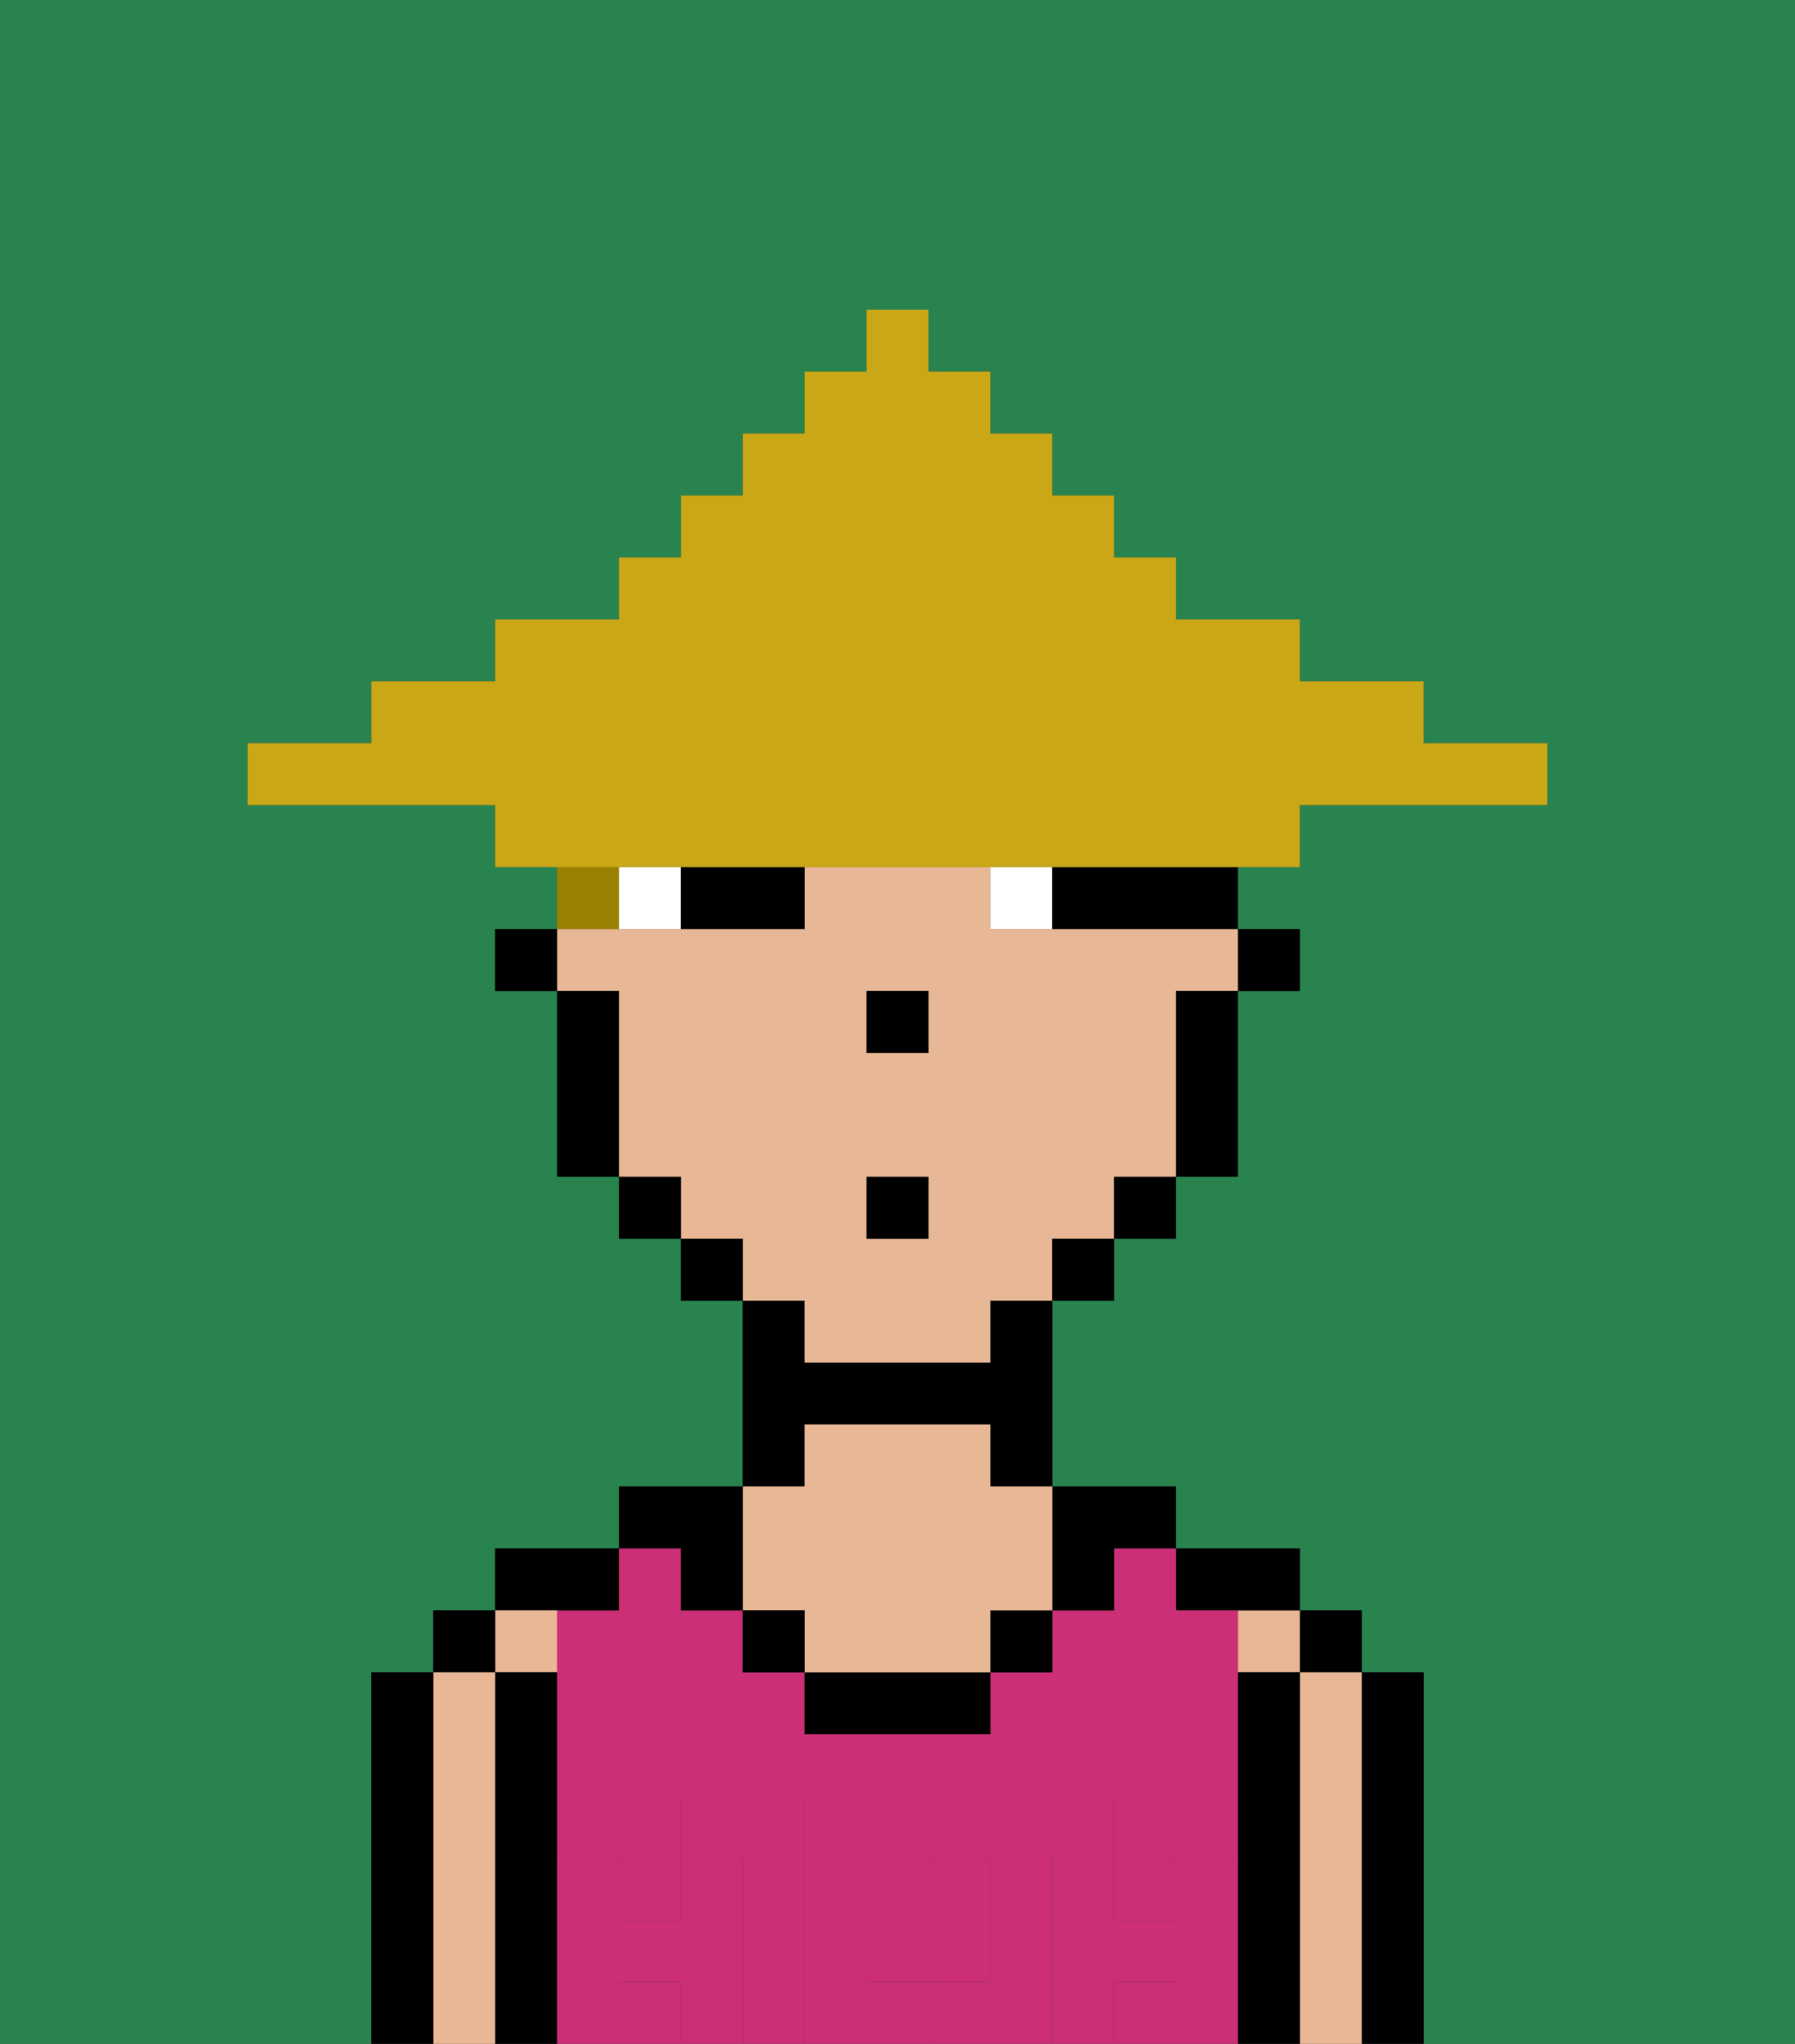 <svg xmlns="http://www.w3.org/2000/svg" viewBox="0 0 29 33"><rect x="0" y="0" width="29" height="33" fill="#333333" stroke="none"/><defs><style>polygon,rect,path{shape-rendering:crispedges;}.aa275-1{fill:#29834f;}.aa275-2{fill:#000000;}.aa275-3{fill:#e8b795;}.aa275-4{fill:#cc2f76;}.aa275-5{fill:#cc2f76;}.aa275-6{fill:#ffffff;}.aa275-7{fill:#9b8100;}.aa275-8{fill:#c9a717;}</style></defs><path class="aa275-1" d="M0,33H6V27H7V26H8V25h2V24h2V21H11V20H10V19H9V16H8V15H9V14H8V13H4V12H6V11H8V10h2V9h1V8h1V7h1V6h1V5h1V6h1V7h1V8h1V9h1v1h2v1h2v1h2v1H21v1H20v1h1v1H20v3H19v1H18v1H17v3h2v1h2v1h1v1h1v6h6V0H0Z"/><path class="aa275-2" d="M23,31V27H22v6h1Z"/><rect class="aa275-2" x="21" y="26" width="1" height="1"/><path class="aa275-3" d="M22,31V27H21v6h1Z"/><rect class="aa275-3" x="20" y="26" width="1" height="1"/><path class="aa275-2" d="M21,31V27H20v6h1Z"/><path class="aa275-2" d="M20,26h1V25H19v1Z"/><rect class="aa275-4" x="18" y="32" width="1" height="1"/><path class="aa275-4" d="M17,31V30h1V29h1v1h1V26H19V25H18v1H17v1H16v1H13V27H12V26H11V25H10v1H9v4h1V29h1v1h1v3h1V29h2v1h1v2H15v1h2Z"/><path class="aa275-4" d="M14,31v1h1V30H14Z"/><rect class="aa275-4" x="10" y="30" width="1" height="1"/><rect class="aa275-4" x="18" y="30" width="1" height="1"/><rect class="aa275-4" x="10" y="32" width="1" height="1"/><path class="aa275-2" d="M17,26h1V25h1V24H17Z"/><rect class="aa275-2" x="16" y="26" width="1" height="1"/><path class="aa275-2" d="M14,27H13v1h3V27Z"/><path class="aa275-2" d="M13,23h3v1h1V21H16v1H13V21H12v3h1Z"/><path class="aa275-3" d="M12,26h1v1h3V26h1V24H16V23H13v1H12Z"/><rect class="aa275-2" x="12" y="26" width="1" height="1"/><path class="aa275-2" d="M11,26h1V24H10v1h1Z"/><path class="aa275-2" d="M10,26V25H8v1Z"/><rect class="aa275-3" x="8" y="26" width="1" height="1"/><path class="aa275-2" d="M9,31V27H8v6H9Z"/><rect class="aa275-2" x="7" y="26" width="1" height="1"/><path class="aa275-3" d="M8,31V27H7v6H8Z"/><path class="aa275-2" d="M7,31V27H6v6H7Z"/><path class="aa275-5" d="M20,31V30H19v1H18V30H17v3h1V32h1v1h1Z"/><rect class="aa275-5" x="18" y="29" width="1" height="1"/><path class="aa275-5" d="M15,32h1V30H15Z"/><path class="aa275-5" d="M14,32V30h1V29H13v4h2V32Z"/><path class="aa275-5" d="M12,31V30H11v1H10V30H9v3h1V32h1v1h1Z"/><rect class="aa275-5" x="10" y="29" width="1" height="1"/><rect class="aa275-2" x="20" y="15" width="1" height="1"/><path class="aa275-3" d="M13,22h3V21h1V20h1V19h1V16h1V15H16V14H13v1H9v1h1v3h1v1h1v1h1Zm1-6h1v1H14Zm0,3h1v1H14Z"/><path class="aa275-2" d="M19,17v2h1V16H19Z"/><rect class="aa275-2" x="18" y="19" width="1" height="1"/><rect class="aa275-2" x="17" y="20" width="1" height="1"/><rect class="aa275-2" x="11" y="20" width="1" height="1"/><rect class="aa275-2" x="10" y="19" width="1" height="1"/><path class="aa275-2" d="M10,17V16H9v3h1Z"/><rect class="aa275-2" x="8" y="15" width="1" height="1"/><rect class="aa275-2" x="14" y="16" width="1" height="1"/><rect class="aa275-6" x="10" y="14" width="1" height="1"/><rect class="aa275-6" x="16" y="14" width="1" height="1"/><path class="aa275-2" d="M11,14v1h2V14Z"/><path class="aa275-2" d="M18,14H17v1h3V14Z"/><rect class="aa275-2" x="14" y="19" width="1" height="1"/><rect class="aa275-7" x="9" y="14" width="1" height="1"/><path class="aa275-8" d="M11,14H21V13h4V12H23V11H21V10H19V9H18V8H17V7H16V6H15V5H14V6H13V7H12V8H11V9H10v1H8v1H6v1H4v1H8v1Z"/></svg>